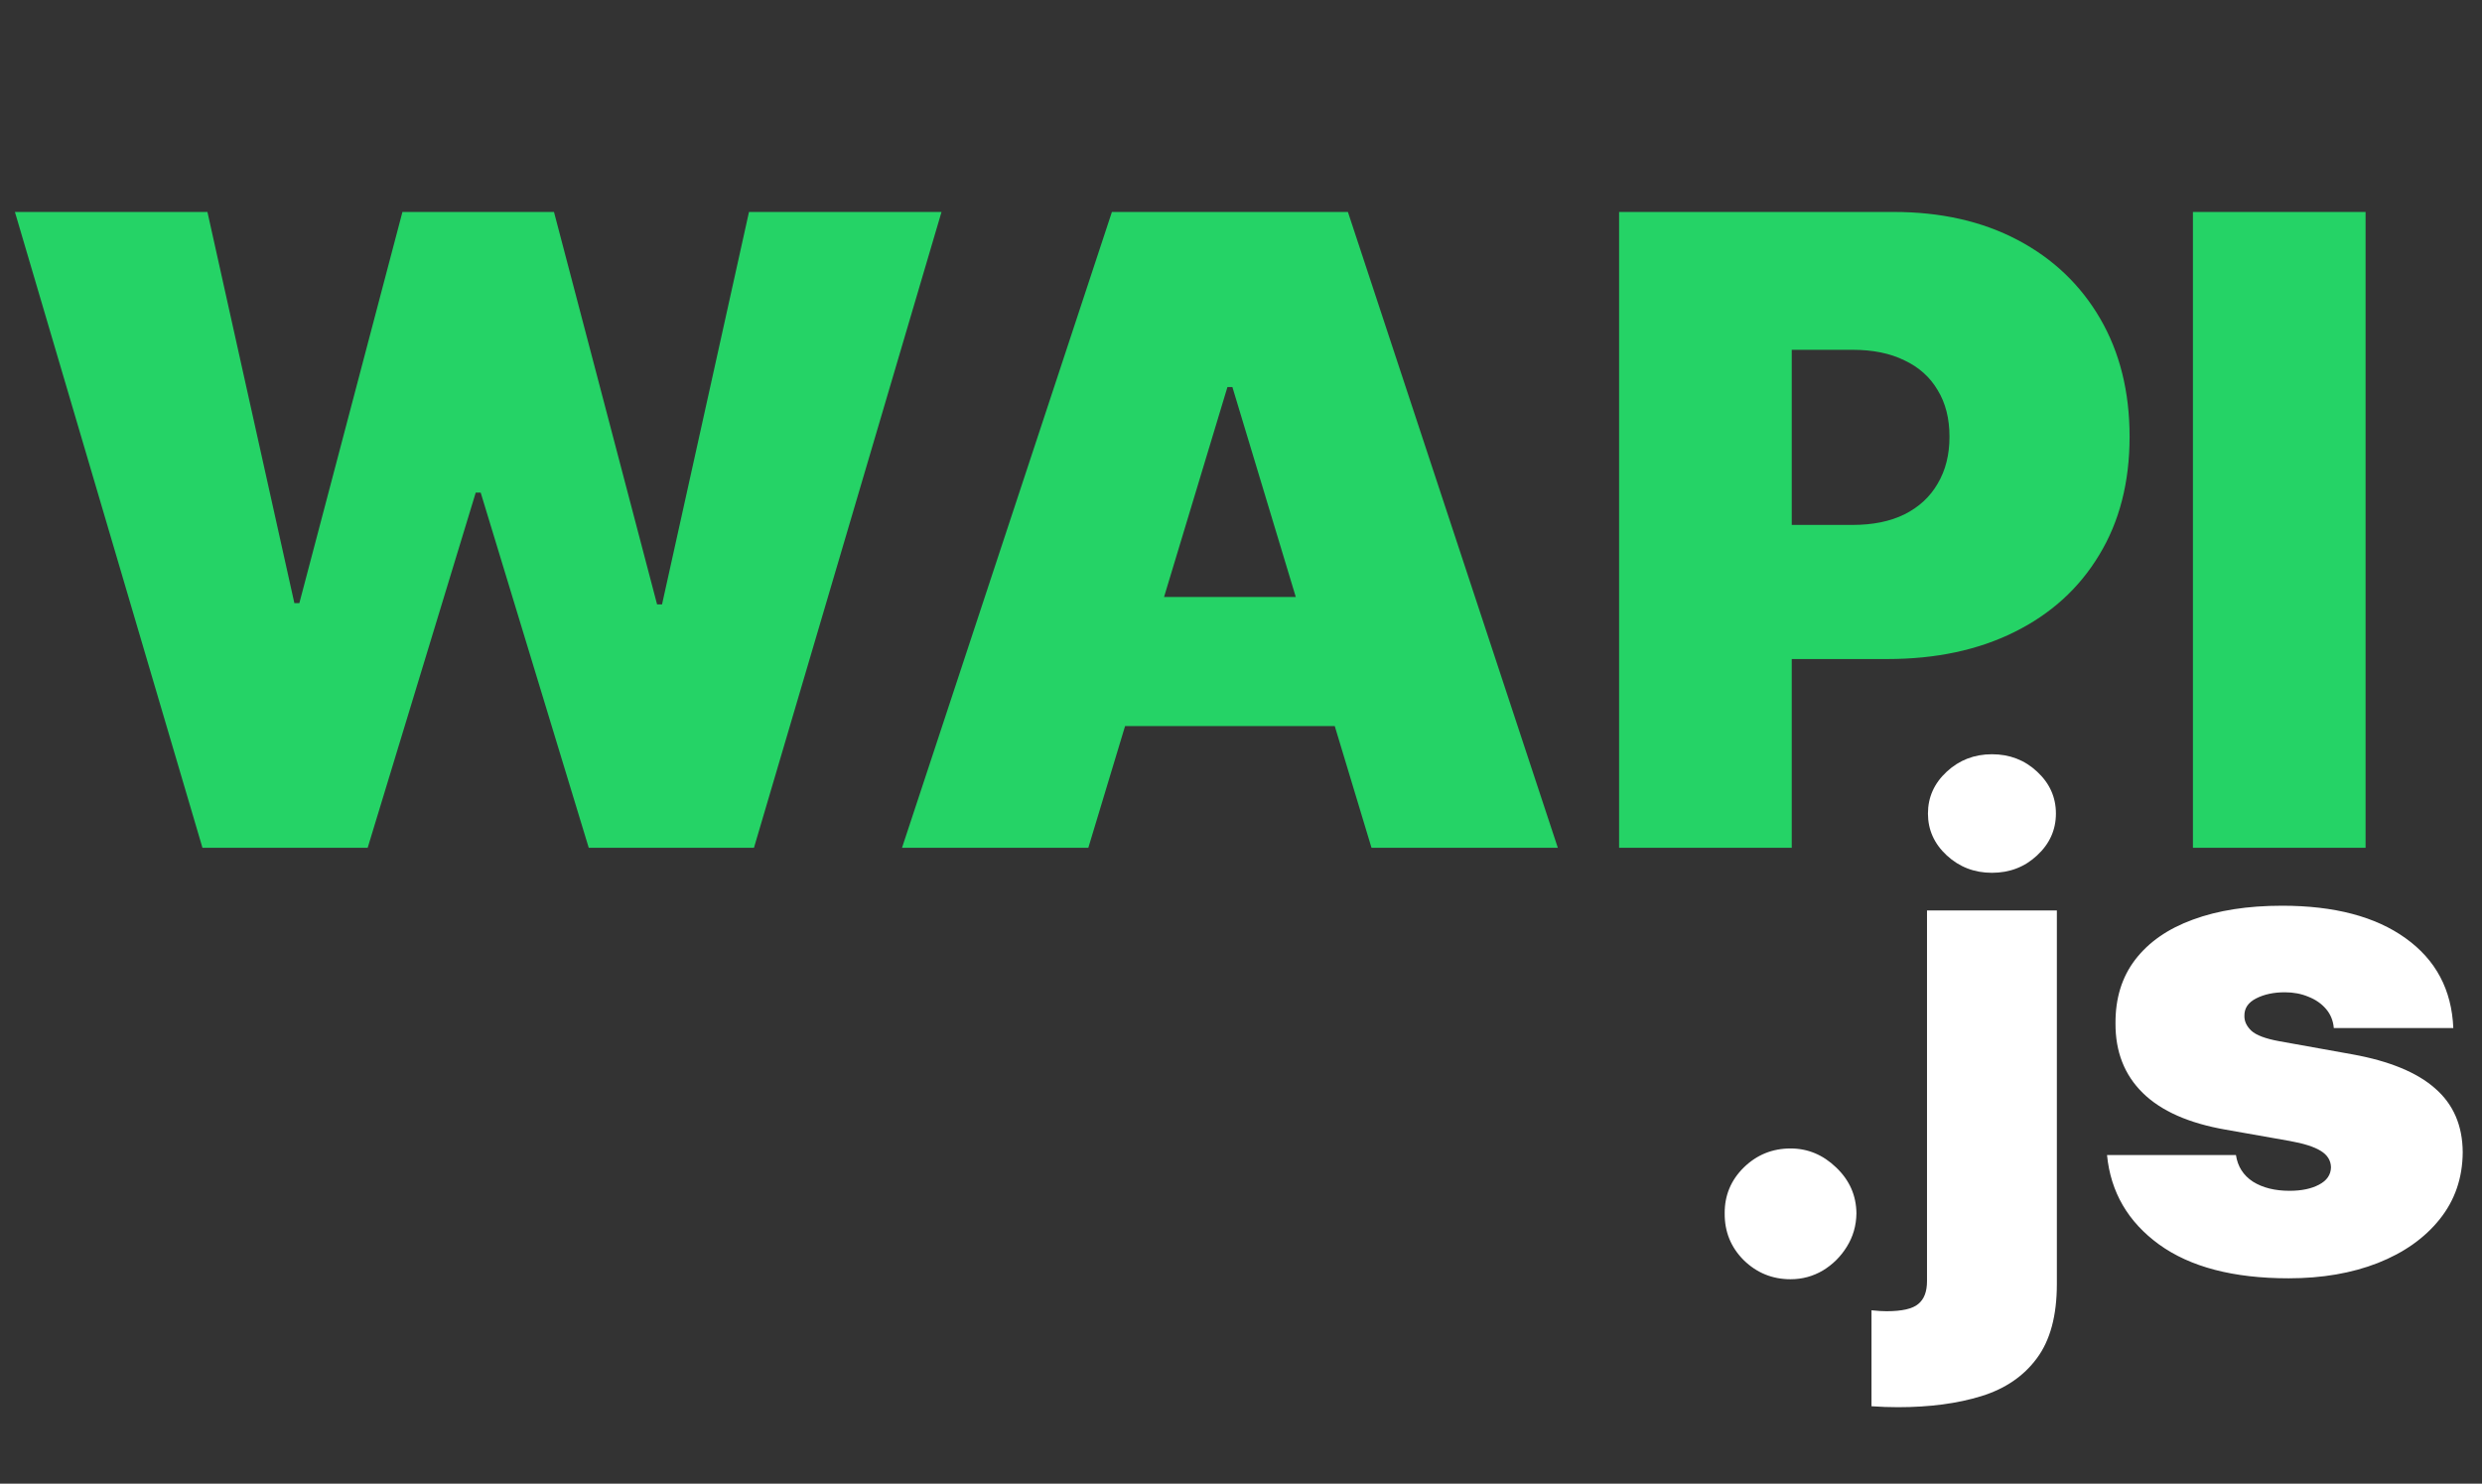 <svg width="281" height="168" viewBox="0 0 281 168" fill="none" xmlns="http://www.w3.org/2000/svg">
<rect x="0" y="0" width="281" height="168" fill="#333333" stroke="none"/>
<g clip-path="url(#clip0_23_3)">
<path d="M22.922 96L1.688 24H23.484L33.328 68.297H33.891L45.562 24H62.719L74.391 68.438H74.953L84.797 24H106.594L85.359 96H66.656L54.422 55.781H53.859L41.625 96H22.922ZM123.214 96H102.12L125.886 24H152.604L176.37 96H155.276L139.526 43.828H138.964L123.214 96ZM119.276 67.594H158.933V82.219H119.276V67.594ZM183.305 96V24H214.383C219.727 24 224.402 25.055 228.41 27.164C232.418 29.273 235.535 32.238 237.762 36.059C239.988 39.879 241.102 44.344 241.102 49.453C241.102 54.609 239.953 59.074 237.656 62.848C235.383 66.621 232.184 69.527 228.059 71.566C223.957 73.606 219.164 74.625 213.68 74.625H195.117V59.438H209.742C212.039 59.438 213.996 59.039 215.613 58.242C217.254 57.422 218.508 56.262 219.375 54.762C220.266 53.262 220.711 51.492 220.711 49.453C220.711 47.391 220.266 45.633 219.375 44.18C218.508 42.703 217.254 41.578 215.613 40.805C213.996 40.008 212.039 39.609 209.742 39.609H202.852V96H183.305ZM267.82 24V96H248.273V24H267.82Z" fill="#25D366"/>
<path d="M202.719 144.852C200.659 144.852 198.892 144.133 197.419 142.695C195.963 141.239 195.244 139.472 195.261 137.395C195.244 135.371 195.963 133.64 197.419 132.201C198.892 130.763 200.659 130.044 202.719 130.044C204.672 130.044 206.394 130.763 207.886 132.201C209.395 133.64 210.158 135.371 210.176 137.395C210.158 138.78 209.794 140.04 209.084 141.177C208.392 142.295 207.486 143.192 206.368 143.867C205.249 144.524 204.033 144.852 202.719 144.852ZM218.166 103.091H232.868V145.385C232.868 148.972 232.113 151.777 230.604 153.801C229.113 155.825 227.017 157.255 224.319 158.089C221.62 158.924 218.468 159.341 214.864 159.341C214.331 159.341 213.843 159.332 213.399 159.314C212.937 159.297 212.431 159.27 211.881 159.234V148.368C212.236 148.403 212.547 148.43 212.813 148.448C213.061 148.466 213.319 148.474 213.585 148.474C215.343 148.474 216.542 148.199 217.181 147.649C217.838 147.116 218.166 146.255 218.166 145.065V103.091ZM225.517 98.829C223.528 98.829 221.824 98.173 220.403 96.859C218.983 95.545 218.273 93.965 218.273 92.118C218.273 90.271 218.983 88.691 220.403 87.377C221.824 86.063 223.528 85.406 225.517 85.406C227.523 85.406 229.228 86.063 230.631 87.377C232.051 88.691 232.761 90.271 232.761 92.118C232.761 93.965 232.051 95.545 230.631 96.859C229.228 98.173 227.523 98.829 225.517 98.829ZM277.752 116.408H264.222C264.151 115.573 263.858 114.854 263.343 114.25C262.828 113.647 262.163 113.185 261.346 112.865C260.547 112.528 259.659 112.359 258.682 112.359C257.422 112.359 256.339 112.59 255.433 113.052C254.528 113.513 254.084 114.17 254.101 115.023C254.084 115.626 254.341 116.186 254.874 116.701C255.424 117.216 256.481 117.615 258.043 117.899L266.353 119.391C270.543 120.154 273.659 121.441 275.701 123.252C277.761 125.046 278.8 127.452 278.817 130.47C278.8 133.382 277.93 135.912 276.207 138.061C274.503 140.191 272.168 141.843 269.203 143.015C266.255 144.169 262.891 144.746 259.109 144.746C252.859 144.746 247.967 143.467 244.434 140.911C240.918 138.354 238.956 134.98 238.547 130.79H253.143C253.338 132.086 253.977 133.089 255.06 133.799C256.161 134.492 257.546 134.838 259.215 134.838C260.565 134.838 261.674 134.607 262.544 134.146C263.432 133.684 263.885 133.027 263.903 132.175C263.885 131.393 263.494 130.772 262.731 130.31C261.985 129.849 260.813 129.476 259.215 129.192L251.971 127.913C247.798 127.185 244.673 125.8 242.596 123.759C240.518 121.717 239.489 119.089 239.506 115.875C239.489 113.034 240.234 110.628 241.744 108.657C243.271 106.669 245.446 105.159 248.269 104.13C251.11 103.082 254.474 102.558 258.363 102.558C264.275 102.558 268.936 103.783 272.345 106.234C275.772 108.684 277.574 112.075 277.752 116.408Z" fill="white"/>
</g>
<defs>
<clipPath id="clip0_23_3">
<rect width="281" height="168" fill="white"/>
</clipPath>
</defs>
</svg>
